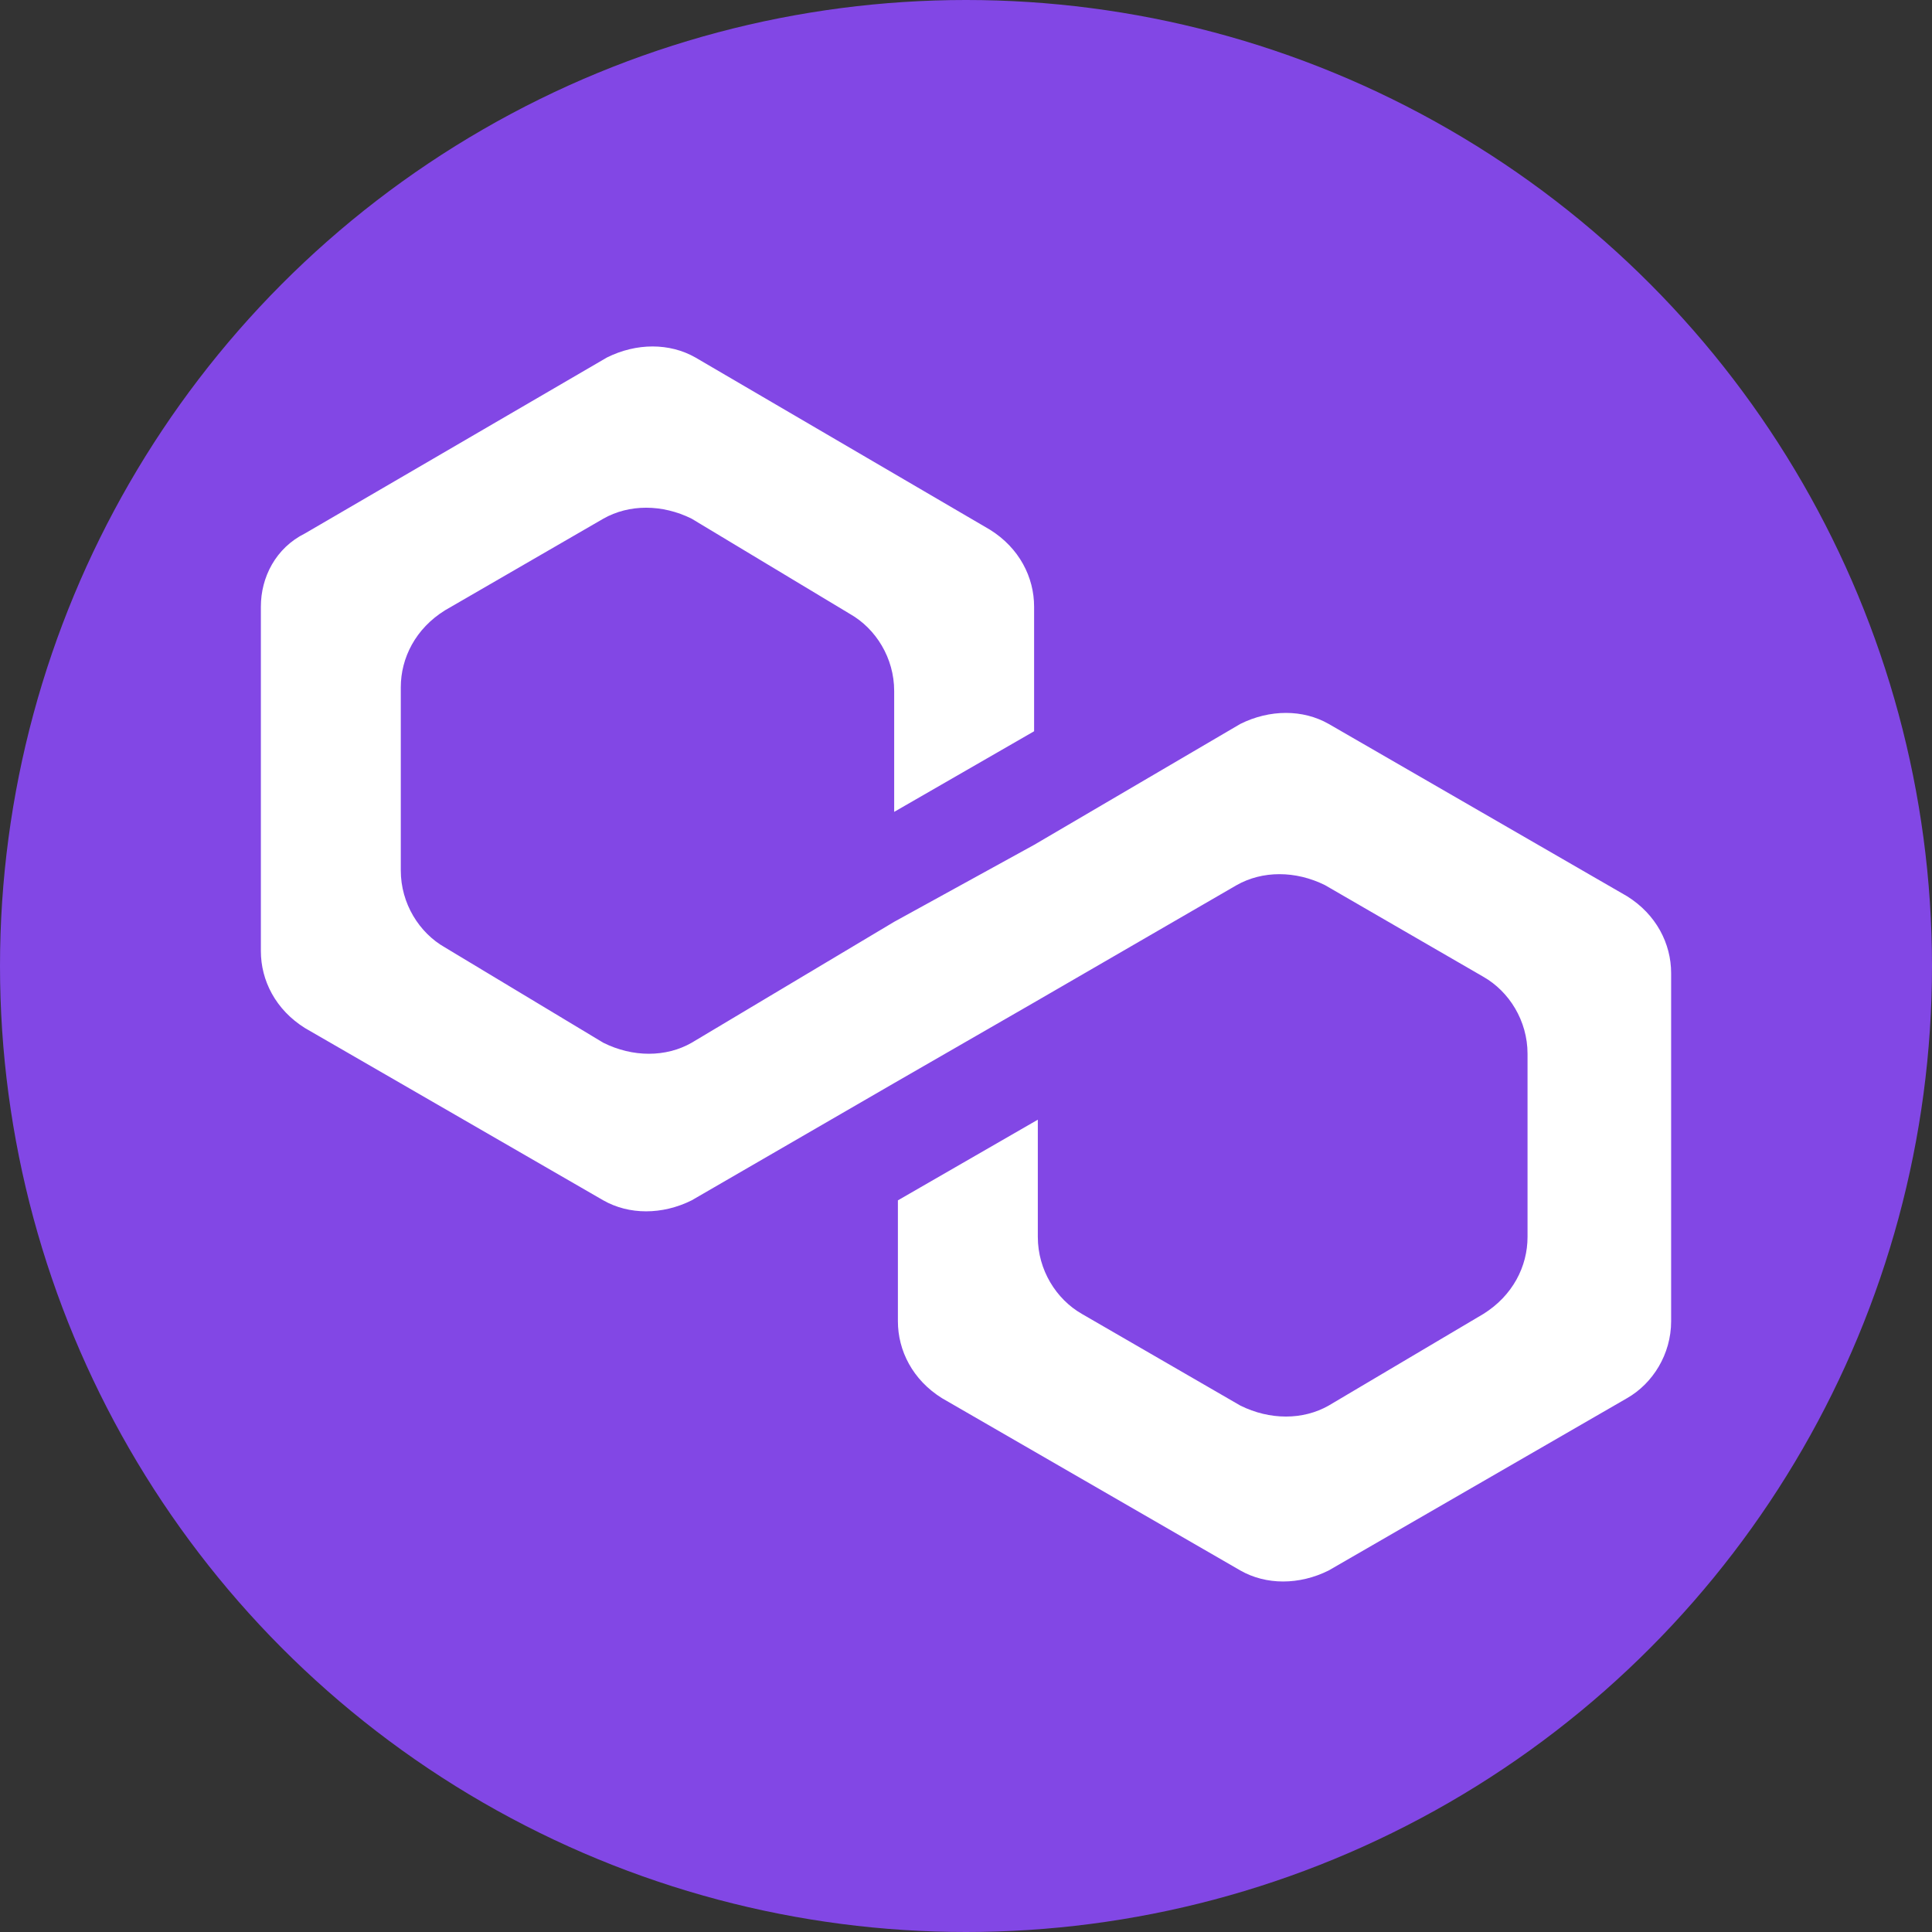 <svg width="40" height="40" viewBox="0 0 40 40" fill="none" xmlns="http://www.w3.org/2000/svg">
<rect x="0" y="0" width="40" height="40" fill="#333333" stroke="none"/>
<circle cx="20" cy="20" r="20" fill="#8247E5"/>
<path d="M27.509 14.988C26.976 14.684 26.29 14.684 25.68 14.988L21.41 17.492L18.513 19.085L14.32 21.589C13.787 21.893 13.101 21.893 12.491 21.589L9.213 19.616C8.679 19.313 8.298 18.706 8.298 18.023V14.229C8.298 13.622 8.603 13.015 9.213 12.636L12.491 10.739C13.024 10.436 13.711 10.436 14.32 10.739L17.599 12.712C18.132 13.015 18.513 13.622 18.513 14.305V16.809L21.41 15.14V12.56C21.41 11.953 21.105 11.346 20.496 10.967L14.397 7.401C13.863 7.097 13.177 7.097 12.567 7.401L6.316 11.043C5.706 11.346 5.401 11.953 5.401 12.56V19.692C5.401 20.299 5.706 20.906 6.316 21.286L12.491 24.852C13.024 25.155 13.711 25.155 14.32 24.852L18.513 22.424L21.41 20.755L25.603 18.326C26.137 18.023 26.823 18.023 27.433 18.326L30.711 20.223C31.245 20.527 31.626 21.134 31.626 21.817V25.61C31.626 26.217 31.321 26.824 30.711 27.204L27.509 29.101C26.976 29.404 26.29 29.404 25.68 29.101L22.401 27.204C21.868 26.9 21.487 26.293 21.487 25.61V23.182L18.59 24.852V27.355C18.59 27.962 18.895 28.57 19.505 28.949L25.68 32.515C26.213 32.819 26.899 32.819 27.509 32.515L33.684 28.949C34.218 28.645 34.599 28.038 34.599 27.355V20.148C34.599 19.541 34.294 18.933 33.684 18.554L27.509 14.988Z" fill="white"/>
</svg>
